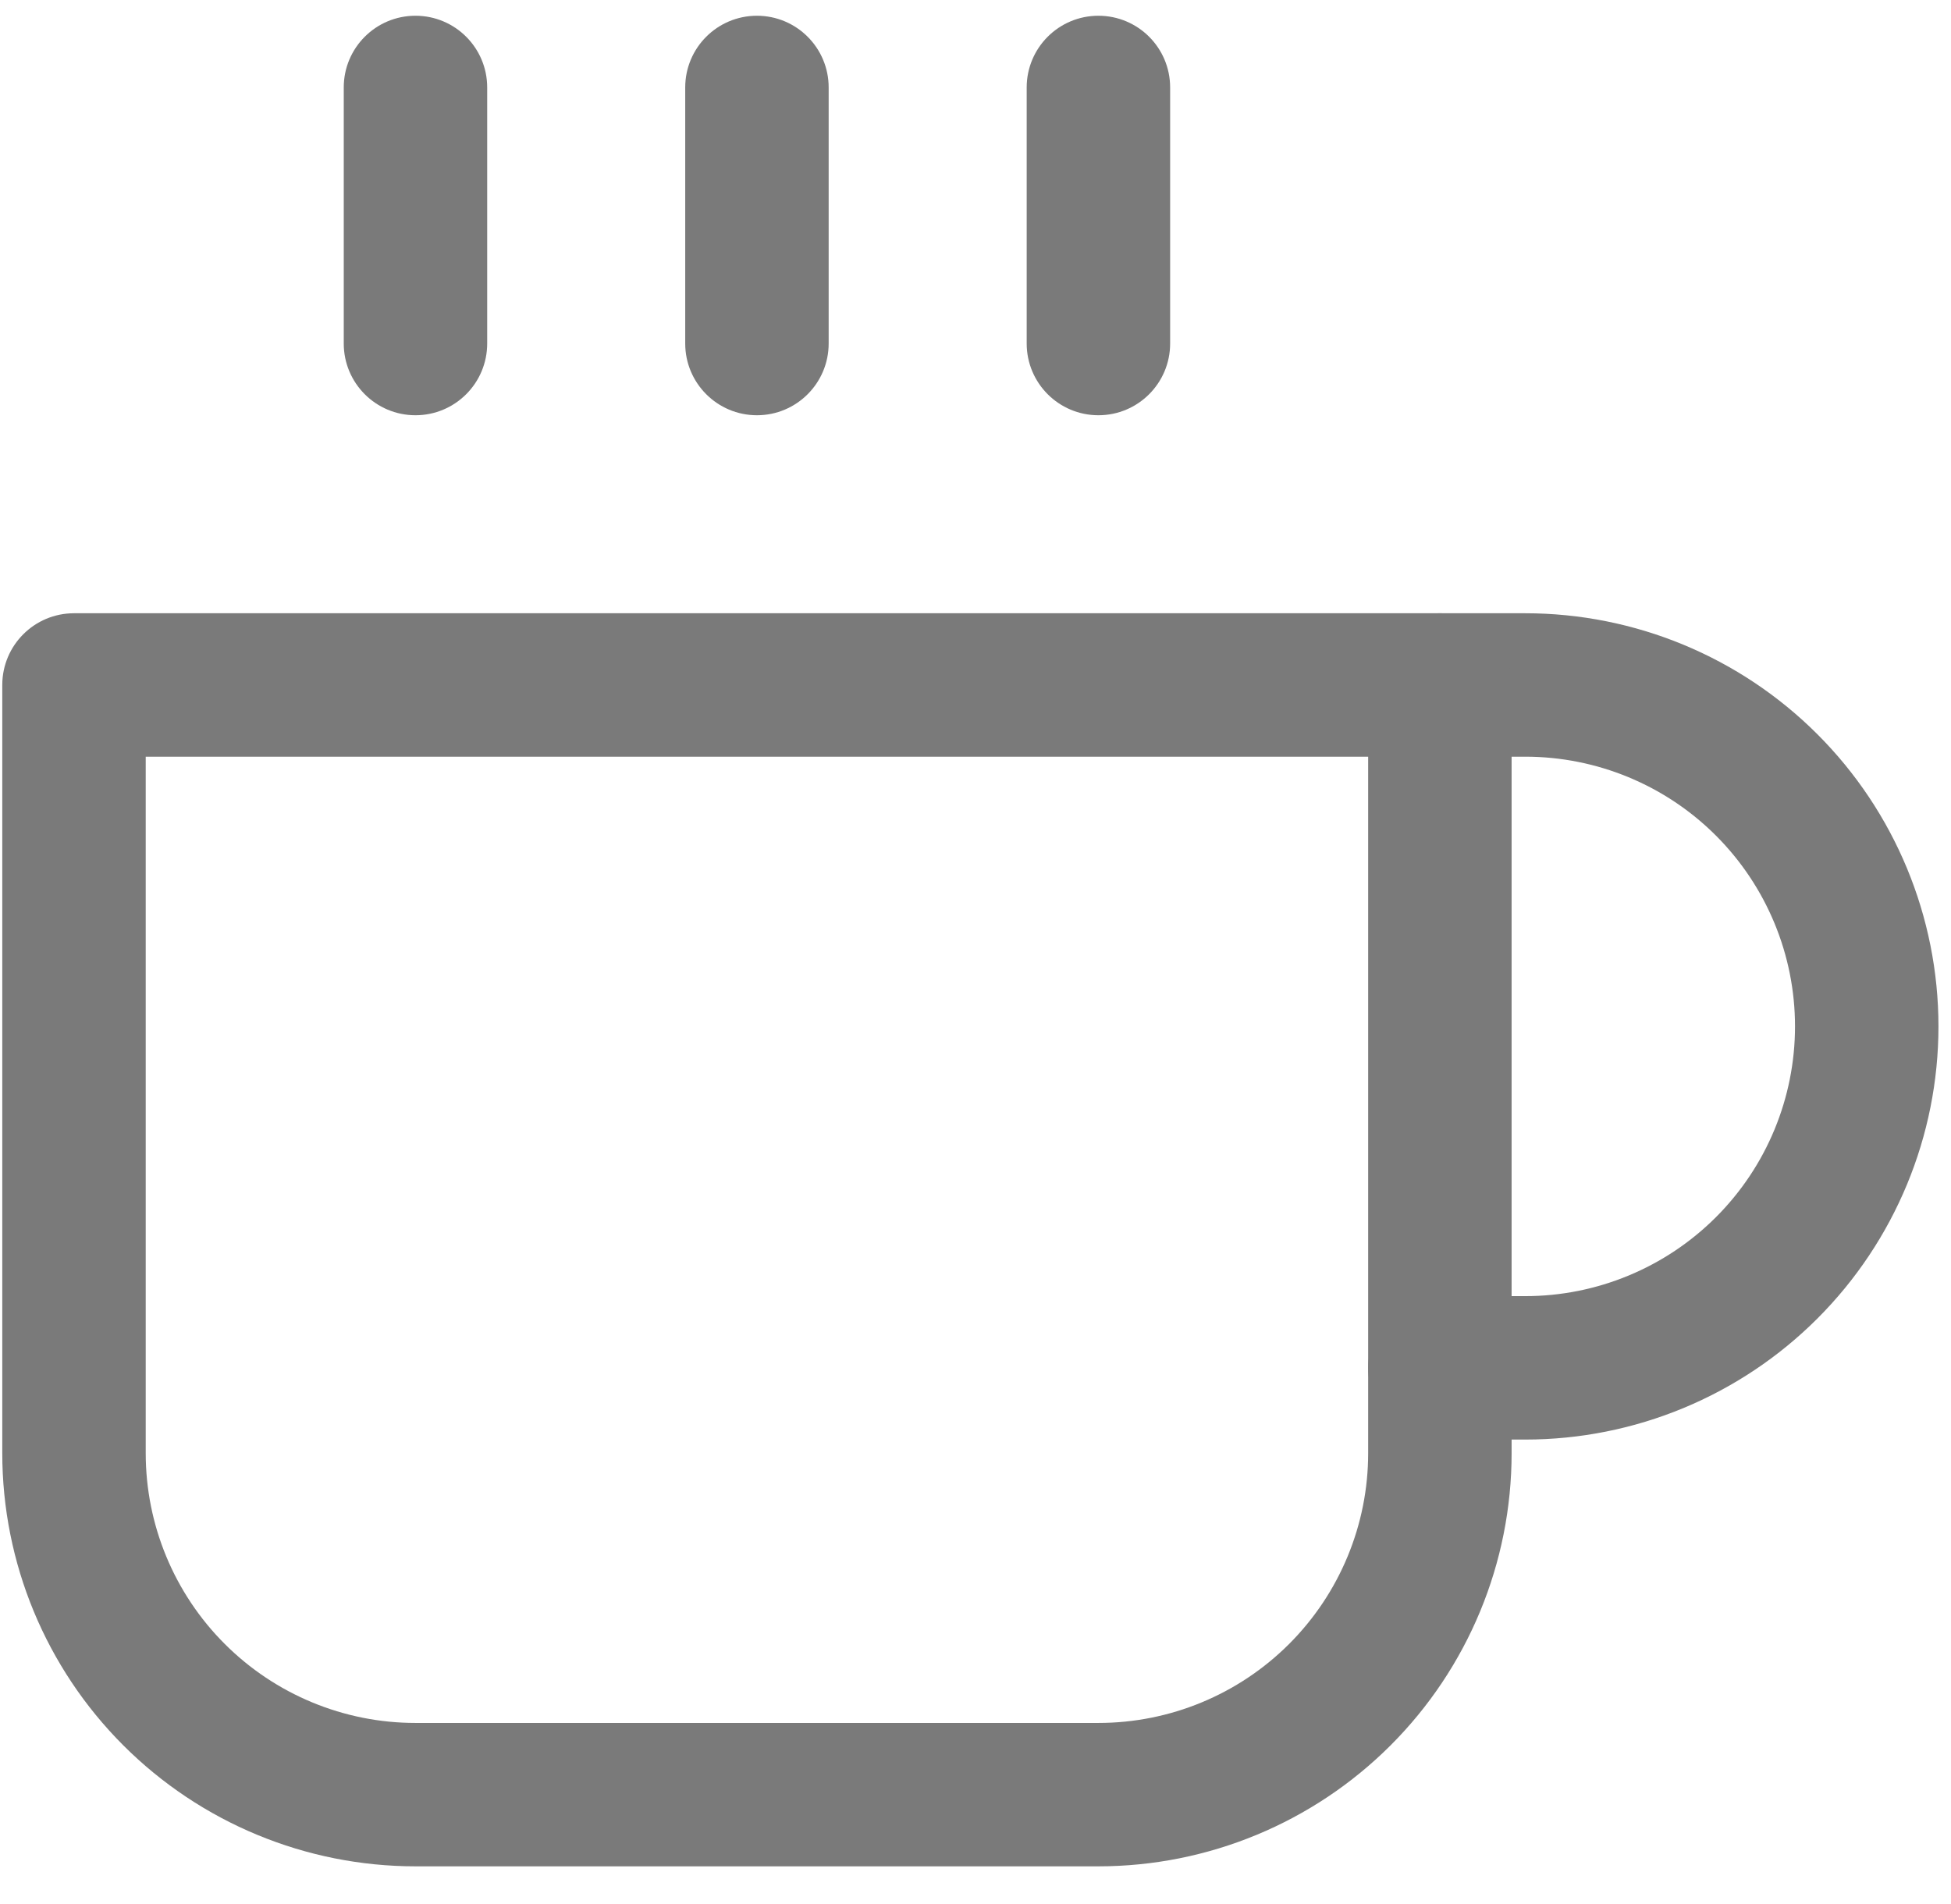 <svg width="42" height="41" viewBox="0 0 42 41" fill="none" xmlns="http://www.w3.org/2000/svg">
<path fill-rule="evenodd" clip-rule="evenodd" d="M29.453 14.747C29.453 13.894 30.145 13.203 30.997 13.203H32.835C35.194 13.203 37.456 14.14 39.124 15.808C40.792 17.476 41.73 19.739 41.73 22.098C41.73 24.457 40.792 26.719 39.124 28.387C37.456 30.055 35.194 30.993 32.835 30.993H30.997C30.145 30.993 29.453 30.302 29.453 29.449C29.453 28.596 30.145 27.905 30.997 27.905H32.835C34.375 27.905 35.852 27.293 36.941 26.204C38.03 25.115 38.642 23.638 38.642 22.098C38.642 20.558 38.03 19.081 36.941 17.991C35.852 16.902 34.375 16.291 32.835 16.291H30.997C30.145 16.291 29.453 15.599 29.453 14.747Z" fill="#7A7A7A"/>
<path fill-rule="evenodd" clip-rule="evenodd" d="M0.049 14.747C0.049 13.894 0.74 13.203 1.593 13.203H30.997C31.85 13.203 32.541 13.894 32.541 14.747V31.287C32.541 33.646 31.604 35.908 29.936 37.576C28.267 39.244 26.005 40.181 23.646 40.181H8.944C6.585 40.181 4.322 39.244 2.654 37.576C0.986 35.908 0.049 33.646 0.049 31.287V14.747ZM3.137 16.291V31.287C3.137 32.827 3.748 34.304 4.838 35.393C5.927 36.482 7.404 37.094 8.944 37.094H23.646C25.186 37.094 26.663 36.482 27.752 35.393C28.841 34.304 29.453 32.827 29.453 31.287V16.291H3.137Z" fill="#7A7A7A"/>
<path fill-rule="evenodd" clip-rule="evenodd" d="M8.944 0.339C9.797 0.339 10.488 1.03 10.488 1.883V7.396C10.488 8.248 9.797 8.94 8.944 8.94C8.091 8.94 7.4 8.248 7.4 7.396V1.883C7.4 1.03 8.091 0.339 8.944 0.339Z" fill="#7A7A7A"/>
<path fill-rule="evenodd" clip-rule="evenodd" d="M16.295 0.339C17.148 0.339 17.839 1.03 17.839 1.883V7.396C17.839 8.248 17.148 8.94 16.295 8.94C15.442 8.94 14.751 8.248 14.751 7.396V1.883C14.751 1.03 15.442 0.339 16.295 0.339Z" fill="#7A7A7A"/>
<path fill-rule="evenodd" clip-rule="evenodd" d="M23.646 0.339C24.499 0.339 25.19 1.03 25.19 1.883V7.396C25.19 8.248 24.499 8.94 23.646 8.94C22.793 8.94 22.102 8.248 22.102 7.396V1.883C22.102 1.03 22.793 0.339 23.646 0.339Z" fill="#7A7A7A"/>
</svg>
